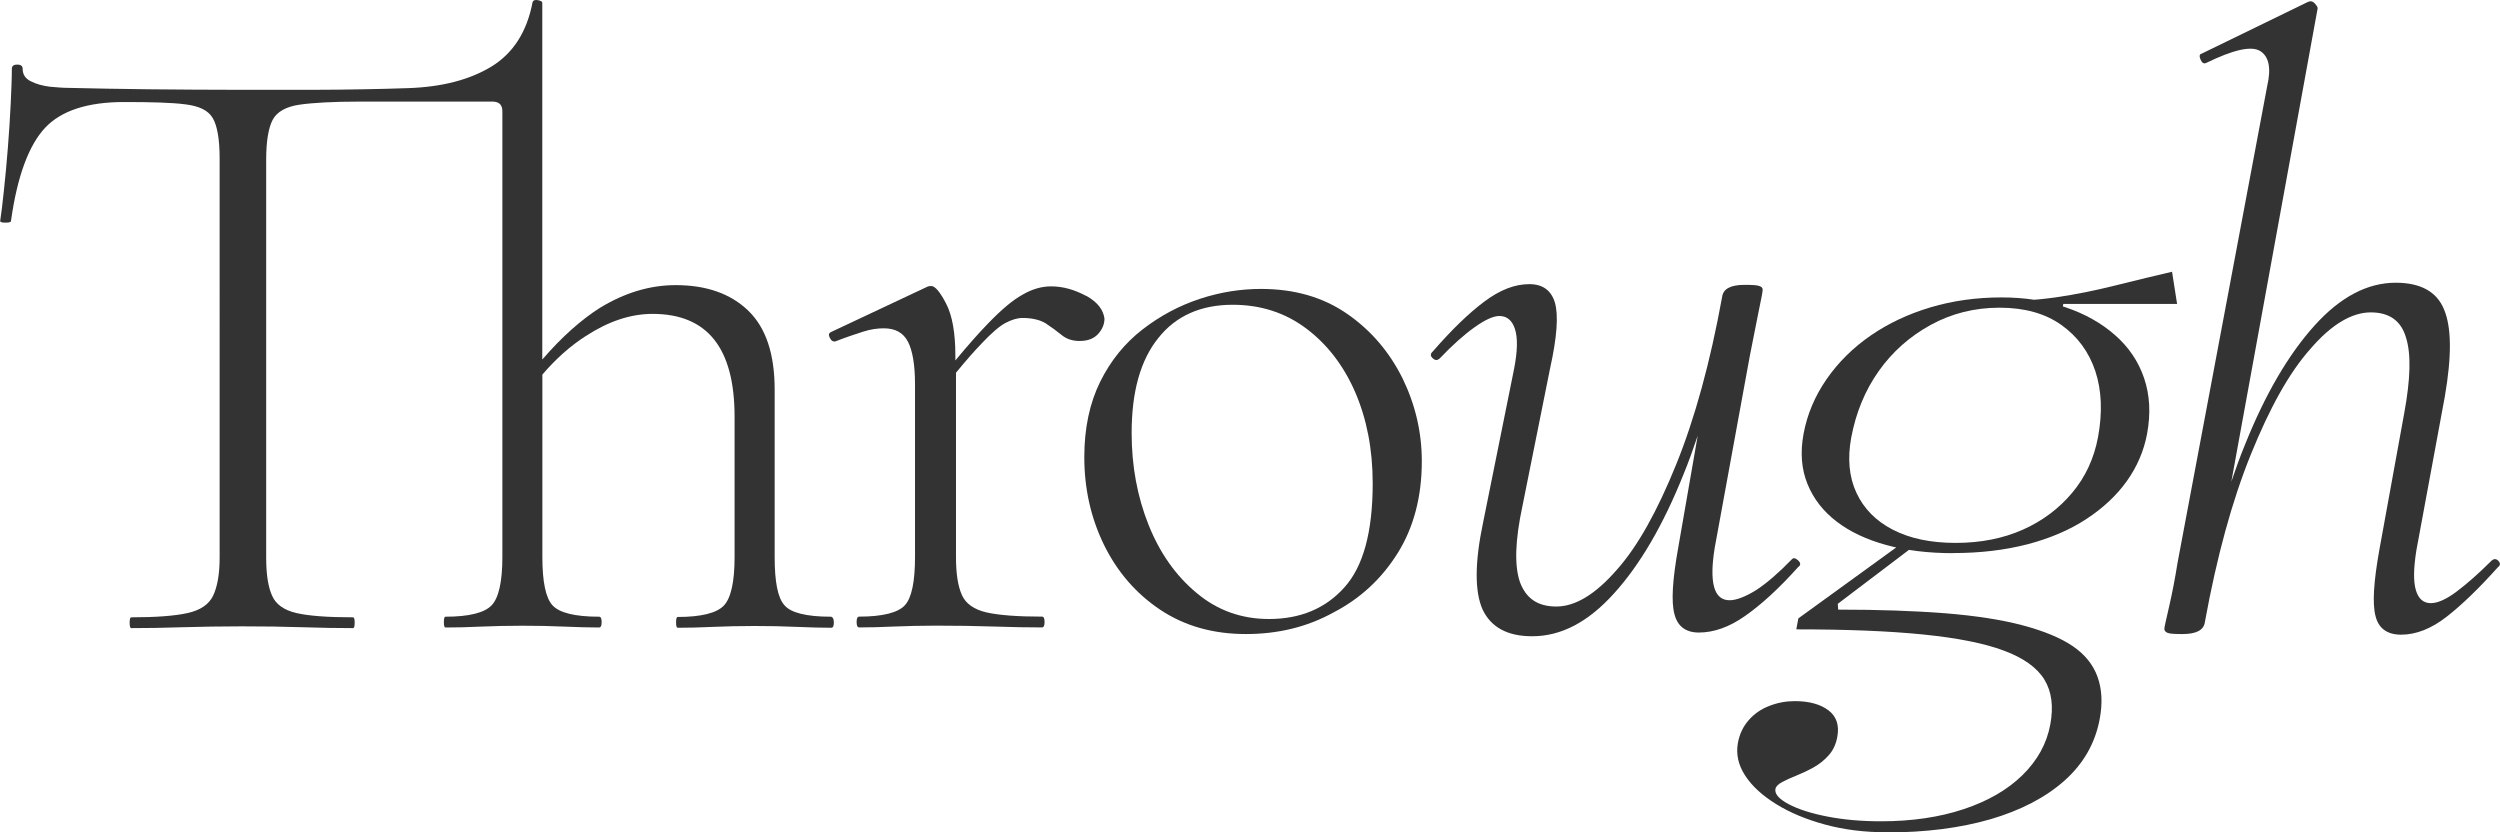 <?xml version="1.0" encoding="UTF-8"?>
<svg id="ough" data-name="ougho" xmlns="http://www.w3.org/2000/svg" viewBox="0 0 282.51 94.05">
  <defs>
    <style>
      .cls-1 {
        fill: #333;
      }
    </style>
  </defs>
  <g id="not">
    <path class="cls-1" d="M93.86,69.69c-2.73,0-4.49-.45-5.2-1.28-.77-.83-1.12-2.66-1.12-5.45v-18.93c0-4.04-.99-6.99-2.98-8.92-1.99-1.92-4.72-2.89-8.21-2.89-2.92,0-5.77,.87-8.56,2.57-2.08,1.32-4.3,3.27-6.51,5.84V.31c0-.13-.16-.22-.48-.29-.32-.06-.51,0-.61,.19-.64,3.4-2.21,5.81-4.65,7.31-2.44,1.48-5.55,2.31-9.43,2.44-1.67,.06-3.4,.1-5.13,.13-1.7,.03-3.66,.06-5.84,.06h-7.83c-3.62,0-7.12-.03-10.42-.06s-6.38-.1-9.17-.16c-.61,0-1.28-.06-2.08-.13-.8-.1-1.51-.29-2.15-.61-.61-.29-.93-.77-.93-1.41,0-.32-.19-.48-.61-.48s-.61,.16-.61,.48c0,1.03-.06,2.37-.13,3.95s-.19,3.27-.32,4.97-.29,3.34-.45,4.84c-.16,1.51-.29,2.63-.42,3.43,0,.13,.19,.19,.61,.19s.61-.06,.61-.19c.71-5.07,2.02-8.56,3.85-10.52s4.84-2.92,8.92-2.92c3.08,0,5.39,.06,6.93,.26,1.54,.19,2.6,.67,3.11,1.57,.51,.87,.77,2.41,.77,4.52V63.02c0,1.86-.26,3.3-.74,4.3-.48,.99-1.44,1.64-2.89,1.96s-3.56,.48-6.35,.48c-.13,0-.19,.19-.19,.61s.06,.61,.19,.61h0c1.76,0,3.69-.03,5.81-.1,2.12-.06,4.33-.1,6.67-.1,2.47,0,4.75,.03,6.86,.1s4.01,.1,5.71,.1c.13,0,.19-.19,.19-.61s-.06-.61-.19-.61c-2.85,0-5-.16-6.38-.48-1.41-.32-2.34-.99-2.76-1.96-.45-.99-.67-2.41-.67-4.3V18.02c0-2.08,.26-3.59,.74-4.49s1.51-1.48,3.02-1.7c1.51-.22,3.82-.35,6.86-.35h14.92c.77,0,1.15,.35,1.15,1.09V62.96c0,2.79-.42,4.62-1.22,5.45s-2.53,1.28-5.2,1.28c-.13,0-.19,.19-.19,.61s.06,.61,.19,.61c1.15,0,2.5-.03,3.98-.1,1.48-.06,2.98-.1,4.68-.1s3.27,.03,4.78,.1c1.48,.06,2.79,.1,3.91,.1,.19,0,.29-.19,.29-.61s-.1-.61-.29-.61c-2.76,0-4.49-.45-5.26-1.28s-1.15-2.66-1.15-5.45v-20.63c1.48-1.73,3.11-3.21,4.91-4.36,2.57-1.67,5.07-2.5,7.54-2.5,6.19,0,9.27,3.85,9.27,11.61v15.91c0,2.79-.42,4.62-1.22,5.45s-2.53,1.28-5.2,1.28c-.13,0-.19,.19-.19,.61s.06,.61,.19,.61h0c1.15,0,2.5-.03,3.98-.1,1.48-.06,2.98-.1,4.68-.1s3.27,.03,4.78,.1c1.48,.06,2.79,.1,3.91,.1,.19,0,.29-.19,.29-.61s-.16-.64-.35-.64h0Z"/>
    <path class="cls-1" d="M122.76,33.45c-1.32-.71-2.63-1.09-3.98-1.09-1.03,0-2.12,.29-3.21,.93-1.12,.61-2.41,1.7-3.95,3.3-1.03,1.06-2.25,2.44-3.66,4.14v-.58c0-2.53-.35-4.49-1.03-5.81s-1.25-2.02-1.7-2.02c-.19,0-.35,.03-.48,.1l-10.84,5.1c-.29,.13-.29,.35-.13,.67s.38,.45,.64,.38c1.15-.45,2.21-.8,3.11-1.09s1.67-.38,2.34-.38c1.32,0,2.21,.51,2.73,1.51s.8,2.6,.8,4.84v19.5c0,2.79-.38,4.62-1.15,5.45s-2.5,1.28-5.16,1.28c-.19,0-.29,.19-.29,.61s.1,.61,.29,.61c1.12,0,2.41-.03,3.95-.1,1.51-.06,3.08-.1,4.72-.1,2.28,0,4.46,.03,6.54,.1s3.91,.1,5.45,.1c.19,0,.29-.19,.29-.61s-.1-.61-.29-.61c-2.79,0-4.88-.16-6.29-.48-1.38-.32-2.34-.99-2.76-1.96-.45-.99-.67-2.41-.67-4.3v-20.82c1.15-1.41,2.12-2.5,2.89-3.3,1.12-1.19,2.05-1.99,2.73-2.34,.67-.35,1.32-.55,1.89-.55,1.12,0,1.99,.22,2.63,.61,.64,.42,1.25,.87,1.8,1.32s1.22,.67,2.02,.67c.93,0,1.6-.26,2.08-.77s.74-1.12,.74-1.76c-.13-.96-.74-1.83-2.05-2.57h0Z"/>
    <path class="cls-1" d="M203.24,64.05c.26-.19,.26-.45-.06-.74s-.55-.29-.74-.06c-1.44,1.48-2.76,2.63-3.98,3.43-1.25,.77-2.25,1.15-3.02,1.15-1.76,0-2.31-1.99-1.67-5.93l3.98-21.75c.32-1.67,.64-3.27,.96-4.84,.32-1.51,.48-2.37,.48-2.57s-.13-.35-.38-.42c-.26-.1-.8-.13-1.67-.13-1.57,0-2.41,.45-2.53,1.35h0c-1.35,7.41-3.08,13.73-5.2,18.96s-4.33,9.24-6.74,11.93c-2.41,2.76-4.68,4.11-6.8,4.11s-3.43-.93-4.11-2.76c-.64-1.86-.55-4.72,.29-8.63l3.11-15.49c.8-3.59,.96-6.06,.55-7.47-.42-1.38-1.38-2.08-2.89-2.08-1.64,0-3.3,.64-5.07,1.96s-3.69,3.18-5.84,5.65c-.29,.26-.29,.51,0,.77s.51,.26,.8,0c1.44-1.51,2.73-2.66,3.91-3.5s2.12-1.28,2.82-1.28c.83,0,1.44,.48,1.76,1.48s.29,2.47-.1,4.49l-3.5,17.35c-.96,4.55-.96,7.83-.06,9.85,.96,2.02,2.82,3.02,5.61,3.02h0c3.27,0,6.32-1.6,9.24-4.84,2.92-3.21,5.55-7.7,7.86-13.47,.58-1.41,1.09-2.85,1.6-4.36l-2.21,12.7c-.64,3.59-.8,6.06-.42,7.47,.35,1.38,1.28,2.08,2.76,2.08h0c1.67,0,3.43-.61,5.2-1.86,1.8-1.25,3.82-3.08,6.03-5.55h0Z"/>
    <path class="cls-1" d="M282.33,63.38c-.26-.26-.51-.26-.8,0-1.44,1.44-2.73,2.57-3.91,3.46-1.15,.87-2.15,1.32-2.92,1.32-.83,0-1.41-.48-1.7-1.48s-.26-2.47,.06-4.49l3.21-17.35c.8-4.62,.77-7.89-.1-9.91-.83-1.99-2.66-2.98-5.45-2.98-3.18,0-6.25,1.6-9.17,4.84s-5.55,7.7-7.86,13.47c-.55,1.32-1.06,2.76-1.54,4.17L261.89,1.02c.06-.13-.03-.32-.29-.61s-.51-.32-.8-.19l-12,5.84c-.26,.06-.29,.29-.13,.67s.38,.51,.64,.38c3.05-1.48,5.07-1.96,6.09-1.35,.99,.61,1.28,1.92,.8,3.98l-10.14,53.92c-.26,1.67-.58,3.3-.93,4.84s-.55,2.37-.55,2.57,.13,.35,.38,.45c.26,.1,.8,.13,1.67,.13h0c1.57,0,2.41-.45,2.53-1.35h0c1.35-7.41,3.08-13.73,5.2-18.96s4.33-9.24,6.74-11.93c2.37-2.76,4.68-4.11,6.8-4.11s3.43,.96,3.98,2.82c.61,1.89,.51,4.75-.19,8.56l-2.82,15.49c-.64,3.59-.8,6.06-.42,7.47,.35,1.38,1.32,2.08,2.89,2.08h0c1.67,0,3.4-.67,5.13-2.02,1.7-1.32,3.66-3.21,5.81-5.61,.29-.22,.29-.45,.03-.74h0Z"/>
    <path class="cls-1" d="M140.78,71.65c-3.72,0-6.96-.93-9.69-2.76-2.73-1.83-4.84-4.27-6.35-7.35-1.48-3.05-2.21-6.35-2.21-9.88,0-3.27,.61-6.13,1.8-8.53s2.79-4.36,4.78-5.9c1.99-1.54,4.14-2.69,6.48-3.46,2.34-.77,4.65-1.12,6.9-1.12,3.79,0,7.02,.93,9.75,2.82s4.78,4.33,6.25,7.28c1.44,2.95,2.18,6.09,2.18,9.37,0,4.04-.93,7.51-2.73,10.39-1.83,2.92-4.23,5.13-7.25,6.7-3.02,1.67-6.32,2.44-9.91,2.44h0Zm2.63-1.7c3.53,0,6.38-1.19,8.5-3.56,2.15-2.37,3.21-6.29,3.21-11.77,0-3.85-.67-7.28-1.99-10.33-1.32-3.02-3.18-5.42-5.55-7.19s-5.13-2.66-8.28-2.66c-3.59,0-6.42,1.25-8.4,3.75-2.02,2.5-3.02,6.06-3.02,10.75,0,3.72,.64,7.19,1.92,10.39s3.11,5.77,5.45,7.7c2.34,1.96,5.07,2.92,8.15,2.92h0Z"/>
    <path class="cls-1" d="M213.17,94.05c-2.49,0-4.8-.29-6.93-.87-2.13-.58-3.98-1.35-5.54-2.32-1.56-.97-2.73-2.04-3.5-3.23-.77-1.19-1.04-2.41-.81-3.68,.18-.99,.59-1.85,1.22-2.57,.63-.72,1.41-1.26,2.33-1.61,.92-.36,1.88-.54,2.88-.54,1.6,0,2.87,.34,3.79,1.03,.92,.69,1.26,1.7,1.01,3.02-.15,.83-.48,1.52-.97,2.07-.49,.55-1.06,1.01-1.71,1.37-.65,.36-1.29,.66-1.91,.91-.63,.25-1.17,.5-1.63,.74s-.72,.51-.77,.79c-.1,.55,.39,1.12,1.47,1.7,1.08,.58,2.54,1.05,4.38,1.41,1.84,.36,3.87,.54,6.08,.54,3.48,0,6.6-.46,9.34-1.37,2.74-.91,4.96-2.19,6.65-3.85,1.69-1.66,2.74-3.56,3.14-5.71,.38-2.04,.16-3.74-.67-5.09-.83-1.35-2.35-2.44-4.58-3.27-2.22-.83-5.26-1.43-9.12-1.82-3.86-.39-8.63-.58-14.33-.58l.23-1.24,11.99-8.69,.77,.75-8.3,6.29,.04,.66c4.59,0,8.61,.14,12.08,.41,3.46,.28,6.39,.73,8.79,1.37,2.4,.64,4.28,1.42,5.66,2.36,1.37,.94,2.3,2.1,2.79,3.48s.57,2.95,.24,4.72c-.51,2.76-1.85,5.09-4,7-2.15,1.9-4.94,3.35-8.36,4.35-3.42,.99-7.34,1.49-11.77,1.49Zm7.53-31.54c-2.77,0-5.27-.3-7.5-.91-2.24-.61-4.12-1.49-5.64-2.65s-2.63-2.58-3.31-4.26c-.68-1.68-.83-3.57-.44-5.67,.41-2.21,1.28-4.26,2.6-6.17,1.32-1.9,2.98-3.55,4.98-4.93,2-1.38,4.26-2.44,6.77-3.19,2.52-.75,5.19-1.12,8.01-1.12,2.65,0,5.07,.37,7.26,1.12,2.18,.74,4.05,1.79,5.59,3.15,1.54,1.35,2.64,2.98,3.28,4.88,.64,1.9,.75,3.99,.33,6.25-.36,1.93-1.12,3.71-2.28,5.34-1.16,1.63-2.69,3.06-4.58,4.3-1.89,1.24-4.11,2.19-6.67,2.86-2.56,.66-5.36,.99-8.4,.99Zm.3-1.16c2.82,0,5.35-.5,7.58-1.49,2.23-.99,4.09-2.39,5.59-4.18,1.5-1.79,2.46-3.88,2.91-6.25,.52-2.81,.42-5.31-.3-7.49-.73-2.18-2.01-3.92-3.84-5.22-1.83-1.3-4.16-1.95-6.98-1.95s-5.42,.65-7.79,1.95c-2.37,1.3-4.33,3.04-5.87,5.22-1.54,2.18-2.57,4.68-3.1,7.49-.44,2.37-.25,4.46,.58,6.25,.83,1.79,2.2,3.19,4.12,4.18,1.92,.99,4.28,1.49,7.1,1.49Zm11.93-25.75l-4.09-1.66c1.12-.05,2.26-.17,3.42-.33,1.16-.17,2.35-.37,3.56-.62s2.36-.51,3.46-.79c1.1-.28,2.17-.54,3.22-.79,1.04-.25,2.03-.48,2.95-.7l.57,3.64h-12.86l-.23,1.24Z"/>
  </g>
</svg>